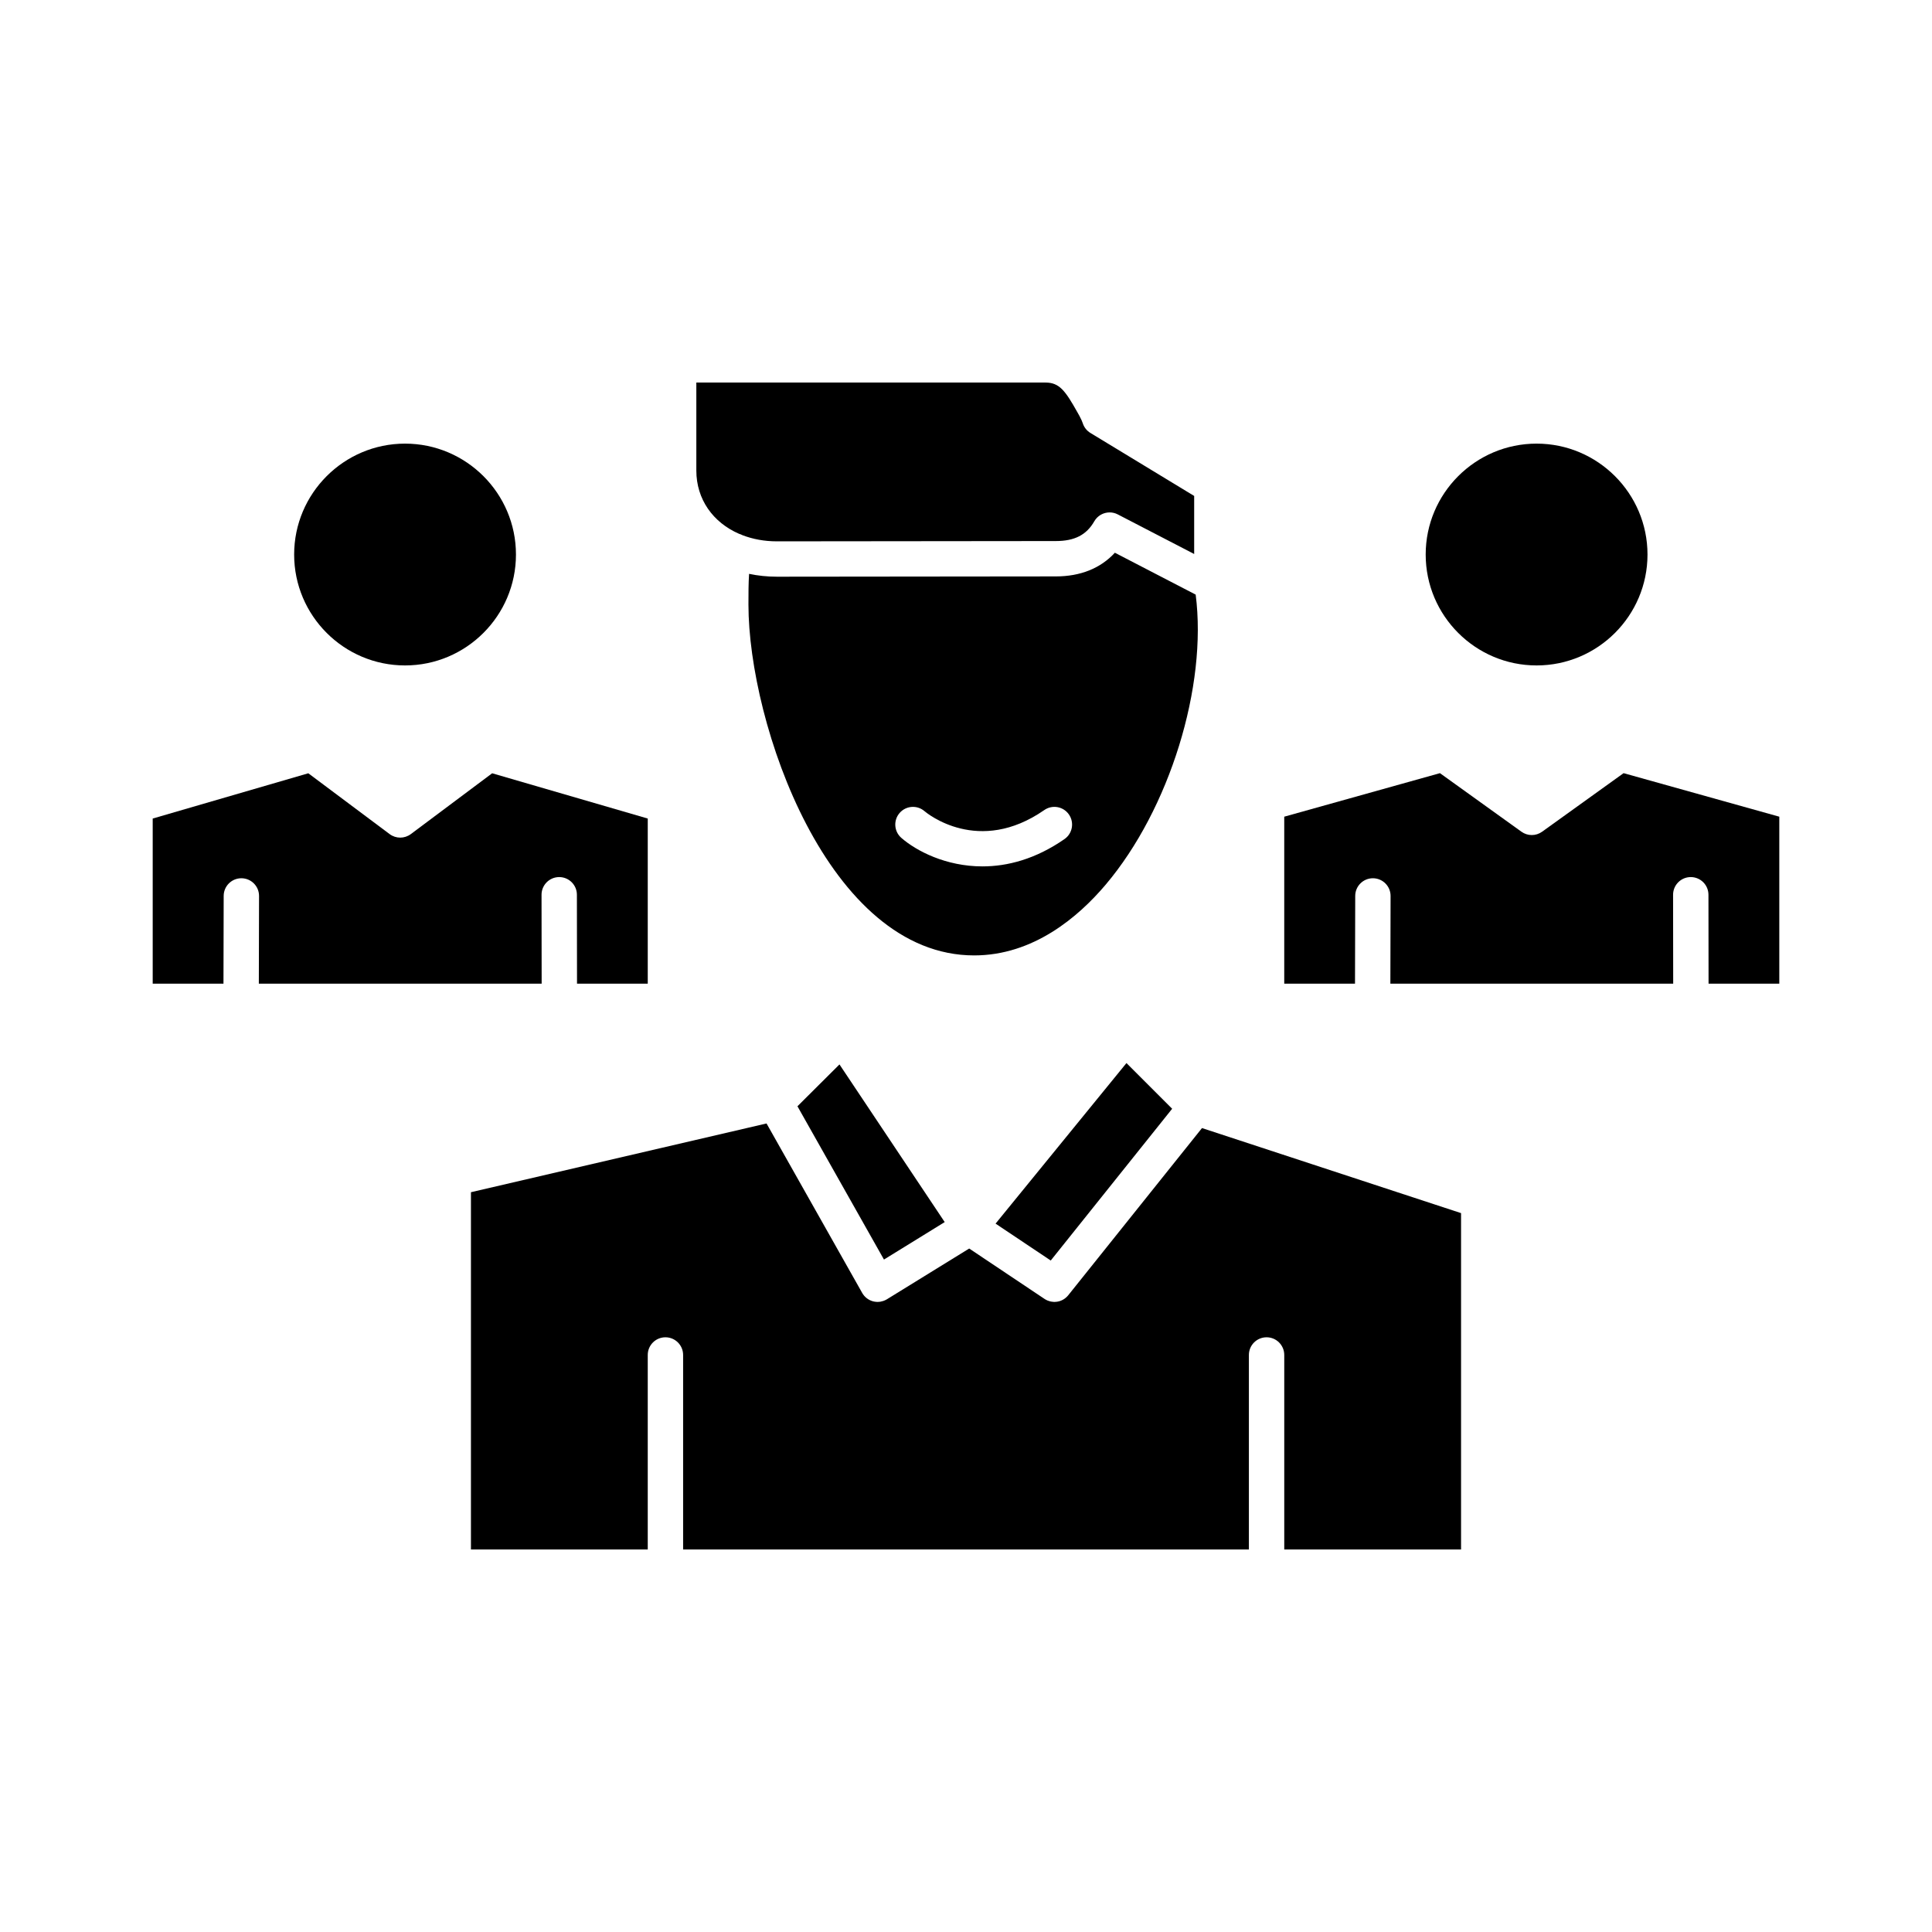 <?xml version="1.0" ?><!DOCTYPE svg  PUBLIC '-//W3C//DTD SVG 1.1//EN'  'http://www.w3.org/Graphics/SVG/1.1/DTD/svg11.dtd'><svg height="512px" style="enable-background:new 0 0 512 512;" version="1.1" viewBox="0 0 512 512" width="512px" xml:space="preserve" xmlns="http://www.w3.org/2000/svg" xmlns:xlink="http://www.w3.org/1999/xlink"><g id="D_-_17_x2C__Team_x2C__user_x2C__manager_x2C__squard"><g><path d="M107.343,176.347c16.207,0,29.391-13.184,29.391-29.39s-13.184-29.391-29.391-29.391    c-16.206,0-29.391,13.185-29.391,29.391S91.137,176.347,107.343,176.347z"/><path d="M195.854,141.463c0.326,0.093,0.634,0.217,0.923,0.373c2.722,1.042,5.784,1.625,9.102,1.625l73.91-0.076    c4.983,0,8.13-1.614,10.207-5.235c0.863-1.505,2.44-2.355,4.067-2.355c0.727,0,1.465,0.17,2.152,0.526l20.251,10.494v-15.383    l-27.493-16.693c-0.981-0.596-1.709-1.53-2.047-2.626c-0.142-0.461-0.396-0.963-0.717-1.599l-0.156-0.309l-0.521-0.928    c-3.215-5.731-4.779-7.898-8.471-7.898h-92.527v23.318C184.534,132.319,188.955,138.462,195.854,141.463z"/><polygon points="278.457,334.052 297.455,310.303 310.633,293.832 298.523,281.723 263.836,324.273   "/><path d="M279.793,152.756l-73.91,0.076c-2.559,0-5.021-0.265-7.368-0.756c-0.165,2.506-0.169,5.135-0.169,8.136    c0,31.559,21.114,92.982,59.818,92.982c15.687,0,27.611-10.195,34.85-18.748c16.961-20.033,26.979-52.617,23.853-76.869    l-21.413-11.097C291.662,150.603,286.329,152.756,279.793,152.756z M282.101,222.364c-7.668,5.326-15.136,7.238-21.749,7.238    c-9.668,0-17.509-4.084-21.488-7.555c-1.949-1.701-2.151-4.661-0.45-6.611c1.696-1.944,4.645-2.15,6.594-0.465    c0.63,0.538,14.307,11.812,31.747-0.303c2.128-1.477,5.045-0.95,6.521,1.175C284.752,217.969,284.226,220.888,282.101,222.364z"/><path d="M407.213,176.347c16.206,0,29.391-13.184,29.391-29.39s-13.185-29.391-29.391-29.391s-29.391,13.185-29.391,29.391    S391.007,176.347,407.213,176.347z"/><path d="M143.543,260.686l-0.03-23.56c-0.003-2.587,2.092-4.688,4.68-4.691c0.001,0,0.003,0,0.005,0    c2.585,0,4.683,2.094,4.686,4.679l0.03,23.572h18.747v-43.763l-41.234-11.997l-21.556,16.12c-1.665,1.244-3.948,1.244-5.612,0    l-21.556-16.12l-41.235,11.997v43.763h18.754l0.056-23.267c0.007-2.583,2.103-4.673,4.686-4.673c0.004,0,0.007,0,0.012,0    c2.587,0.006,4.68,2.108,4.673,4.696l-0.056,23.244H143.543z"/><path d="M430.269,204.894l-21.599,15.522c-1.635,1.174-3.834,1.174-5.469,0l-21.6-15.522l-41.263,11.537v44.255h18.753    l0.058-23.266c0.007-2.584,2.103-4.674,4.685-4.674c0.004,0,0.008,0,0.013,0c2.587,0.006,4.68,2.109,4.673,4.697l-0.057,23.243    h74.951l-0.029-23.559c-0.003-2.588,2.092-4.688,4.68-4.692c0.002,0,0.004,0,0.006,0c2.585,0,4.682,2.094,4.686,4.68l0.029,23.571    h18.747v-44.255L430.269,204.894z"/><path d="M283.086,343.266c-0.171,0.214-0.362,0.403-0.562,0.579c-0.038,0.033-0.073,0.066-0.112,0.099    c-0.195,0.163-0.402,0.309-0.618,0.435c-0.041,0.024-0.083,0.044-0.124,0.067c-0.217,0.118-0.441,0.224-0.674,0.306    c-0.012,0.004-0.023,0.011-0.035,0.015c-0.24,0.083-0.486,0.14-0.735,0.183c-0.05,0.009-0.099,0.019-0.149,0.024    c-0.216,0.03-0.433,0.052-0.651,0.052c-0.026,0-0.05-0.006-0.076-0.006c-0.071-0.001-0.143-0.011-0.215-0.016    c-0.189-0.012-0.379-0.033-0.567-0.068c-0.087-0.016-0.172-0.036-0.26-0.057c-0.181-0.045-0.359-0.102-0.537-0.17    c-0.075-0.029-0.152-0.054-0.228-0.087c-0.247-0.108-0.488-0.233-0.72-0.388l-19.975-13.36l-21.815,13.454    c-0.24,0.147-0.495,0.264-0.754,0.366c-0.072,0.027-0.145,0.054-0.218,0.078c-0.223,0.074-0.45,0.134-0.682,0.174    c-0.046,0.009-0.09,0.022-0.137,0.028c-0.221,0.032-0.444,0.051-0.669,0.051c-0.049,0-0.097-0.008-0.146-0.01    c-0.067-0.002-0.132-0.007-0.198-0.012c-0.276-0.021-0.553-0.057-0.826-0.127c-1.234-0.317-2.285-1.125-2.912-2.234l-25.35-44.914    l-78.335,18.219v94.675h46.854V359.08c0-2.588,2.099-4.685,4.686-4.685c2.588,0,4.686,2.097,4.686,4.685v51.541h149.936V359.08    c0-2.588,2.097-4.685,4.686-4.685c2.588,0,4.686,2.097,4.686,4.685v51.541h46.854v-89.133l-68.654-22.538L283.086,343.266z"/><polygon points="211.333,293.173 234.259,333.794 247.791,325.448 250.357,323.866 222.469,282.084   "/></g></g><g id="Layer_1"/></svg>